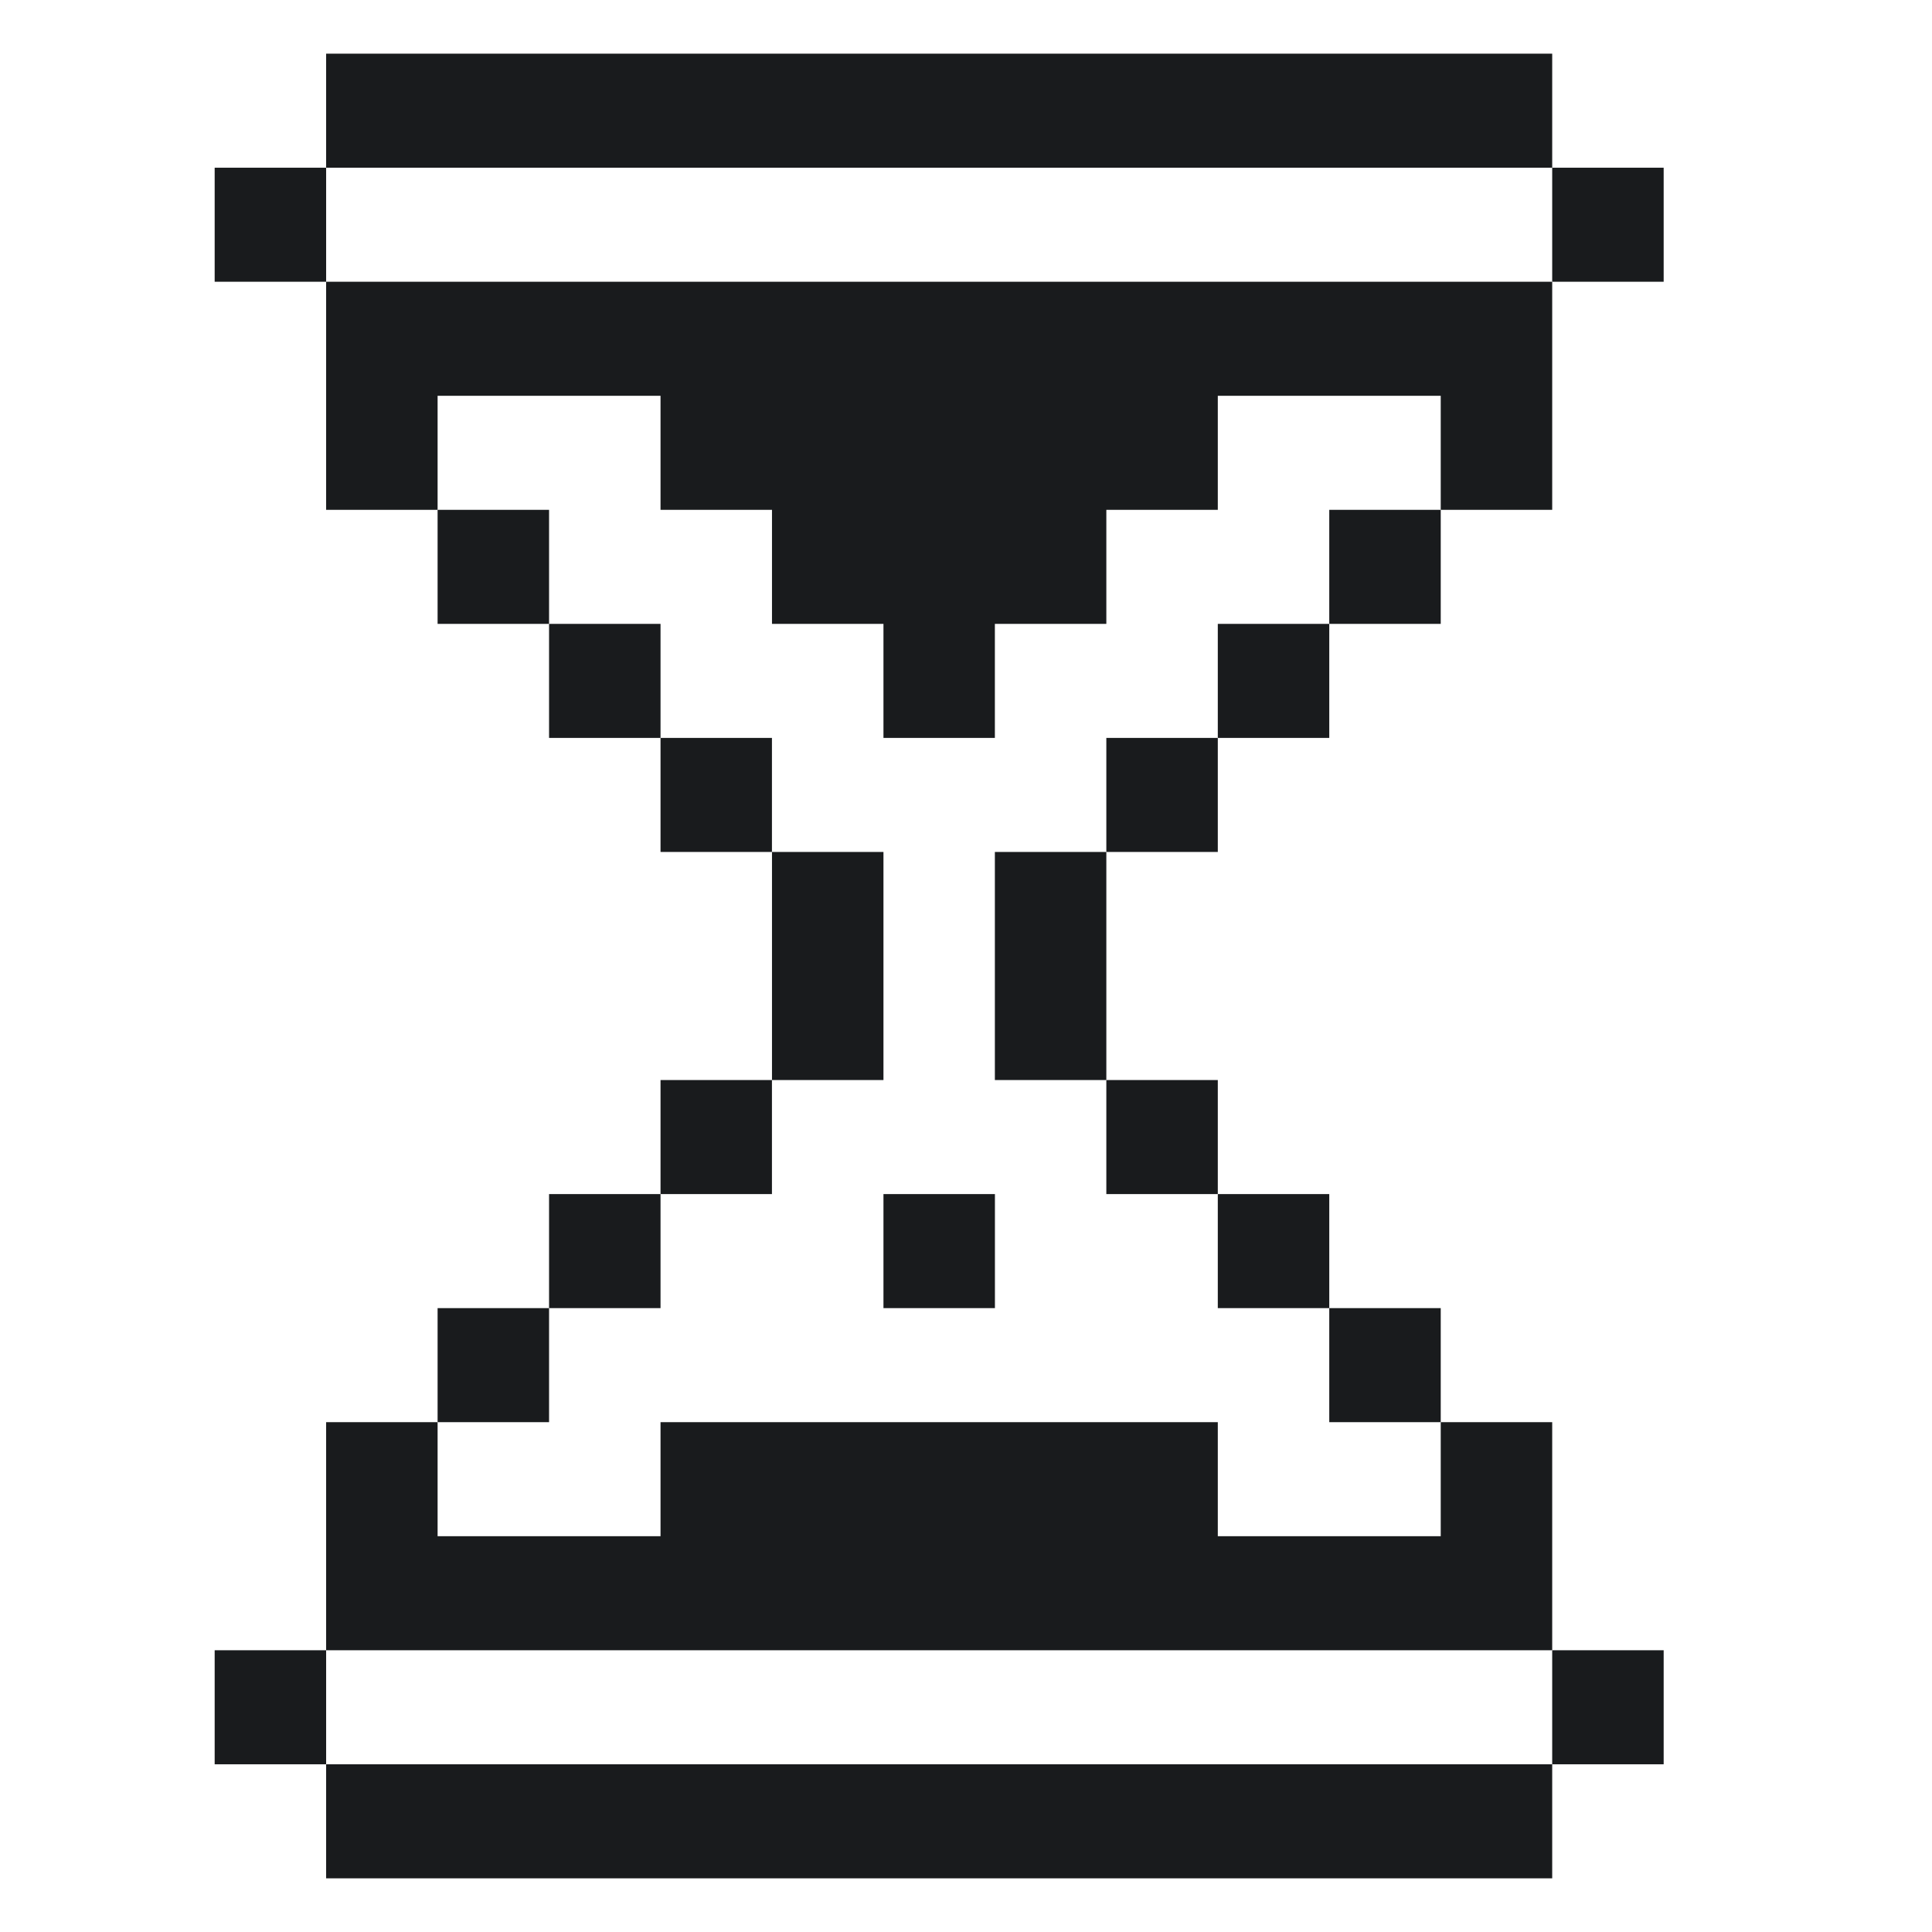 <?xml version="1.0" encoding="UTF-8"?>
<svg viewBox="0 0 36 36" xmlns="http://www.w3.org/2000/svg" xmlns:xlink="http://www.w3.org/1999/xlink" version="1.1">
 <!-- Generated by Pixelmator Pro 2.0.8 -->
 <path id="Path" d="M28.923 32.875 L6.077 32.875 6.077 35 28.923 35 Z" fill="#191b1d" fill-opacity="1" stroke="none"/>
 <path id="Path-1" d="M31 30.75 L28.923 30.75 28.923 32.875 31 32.875 Z" fill="#191b1d" fill-opacity="1" stroke="none"/>
 <path id="Path-2" d="M6.077 30.75 L4 30.75 4 32.875 6.077 32.875 Z" fill="#191b1d" fill-opacity="1" stroke="none"/>
 <path id="Path-3" d="M31 3.125 L28.923 3.125 28.923 5.25 31 5.25 Z" fill="#191b1d" fill-opacity="1" stroke="none"/>
 <path id="Path-4" d="M6.077 3.125 L4 3.125 4 5.25 6.077 5.25 Z" fill="#191b1d" fill-opacity="1" stroke="none"/>
 <path id="Path-5" d="M28.923 1 L6.077 1 6.077 3.125 28.923 3.125 Z" fill="#191b1d" fill-opacity="1" stroke="none"/>
 <path id="Path-6" d="M10.231 24.375 L8.154 24.375 8.154 26.5 10.231 26.5 Z" fill="#191b1d" fill-opacity="1" stroke="none"/>
 <path id="Path-7" d="M12.308 22.25 L10.231 22.25 10.231 24.375 12.308 24.375 Z" fill="#191b1d" fill-opacity="1" stroke="none"/>
 <path id="Path-8" d="M14.384 20.125 L12.308 20.125 12.308 22.25 14.384 22.25 Z" fill="#191b1d" fill-opacity="1" stroke="none"/>
 <path id="Path-9" d="M26.846 24.375 L24.769 24.375 24.769 26.5 26.846 26.5 Z" fill="#191b1d" fill-opacity="1" stroke="none"/>
 <path id="Path-10" d="M10.231 9.5 L8.154 9.5 8.154 11.625 10.231 11.625 Z" fill="#191b1d" fill-opacity="1" stroke="none"/>
 <path id="Path-11" d="M26.846 9.5 L24.769 9.5 24.769 11.625 26.846 11.625 Z" fill="#191b1d" fill-opacity="1" stroke="none"/>
 <path id="Path-12" d="M24.769 22.25 L22.692 22.25 22.692 24.375 24.769 24.375 Z" fill="#191b1d" fill-opacity="1" stroke="none"/>
 <path id="Path-13" d="M22.692 20.125 L20.615 20.125 20.615 22.25 22.692 22.25 Z" fill="#191b1d" fill-opacity="1" stroke="none"/>
 <path id="Path-14" d="M12.308 11.625 L10.231 11.625 10.231 13.75 12.308 13.75 Z" fill="#191b1d" fill-opacity="1" stroke="none"/>
 <path id="Path-15" d="M24.769 11.625 L22.692 11.625 22.692 13.75 24.769 13.75 Z" fill="#191b1d" fill-opacity="1" stroke="none"/>
 <path id="Path-16" d="M14.384 13.75 L12.308 13.75 12.308 15.875 14.384 15.875 Z" fill="#191b1d" fill-opacity="1" stroke="none"/>
 <path id="Path-17" d="M16.462 15.875 L14.385 15.875 14.385 20.125 16.462 20.125 Z" fill="#191b1d" fill-opacity="1" stroke="none"/>
 <path id="Path-18" d="M22.692 13.75 L20.615 13.75 20.615 15.875 22.692 15.875 Z" fill="#191b1d" fill-opacity="1" stroke="none"/>
 <path id="Path-19" d="M20.615 15.875 L18.538 15.875 18.538 20.125 20.615 20.125 Z" fill="#191b1d" fill-opacity="1" stroke="none"/>
 <path id="Path-20" d="M6.077 5.25 L6.077 9.5 8.154 9.5 8.154 7.375 12.308 7.375 12.308 9.5 14.385 9.5 14.385 11.625 16.462 11.625 16.462 13.75 18.538 13.75 18.538 11.625 20.615 11.625 20.615 9.5 22.692 9.5 22.692 7.375 26.846 7.375 26.846 9.5 28.923 9.5 28.923 5.25 Z" fill="#191b1d" fill-opacity="1" stroke="none"/>
 <path id="Path-21" d="M18.539 22.25 L16.462 22.25 16.462 24.375 18.539 24.375 Z" fill="#191b1d" fill-opacity="1" stroke="none"/>
 <path id="Path-22" d="M26.846 26.5 L26.846 28.625 22.692 28.625 22.692 26.5 12.308 26.5 12.308 28.625 8.154 28.625 8.154 26.5 6.077 26.5 6.077 30.75 28.923 30.75 28.923 26.5 Z" fill="#191b1d" fill-opacity="1" stroke="none"/>
</svg>
